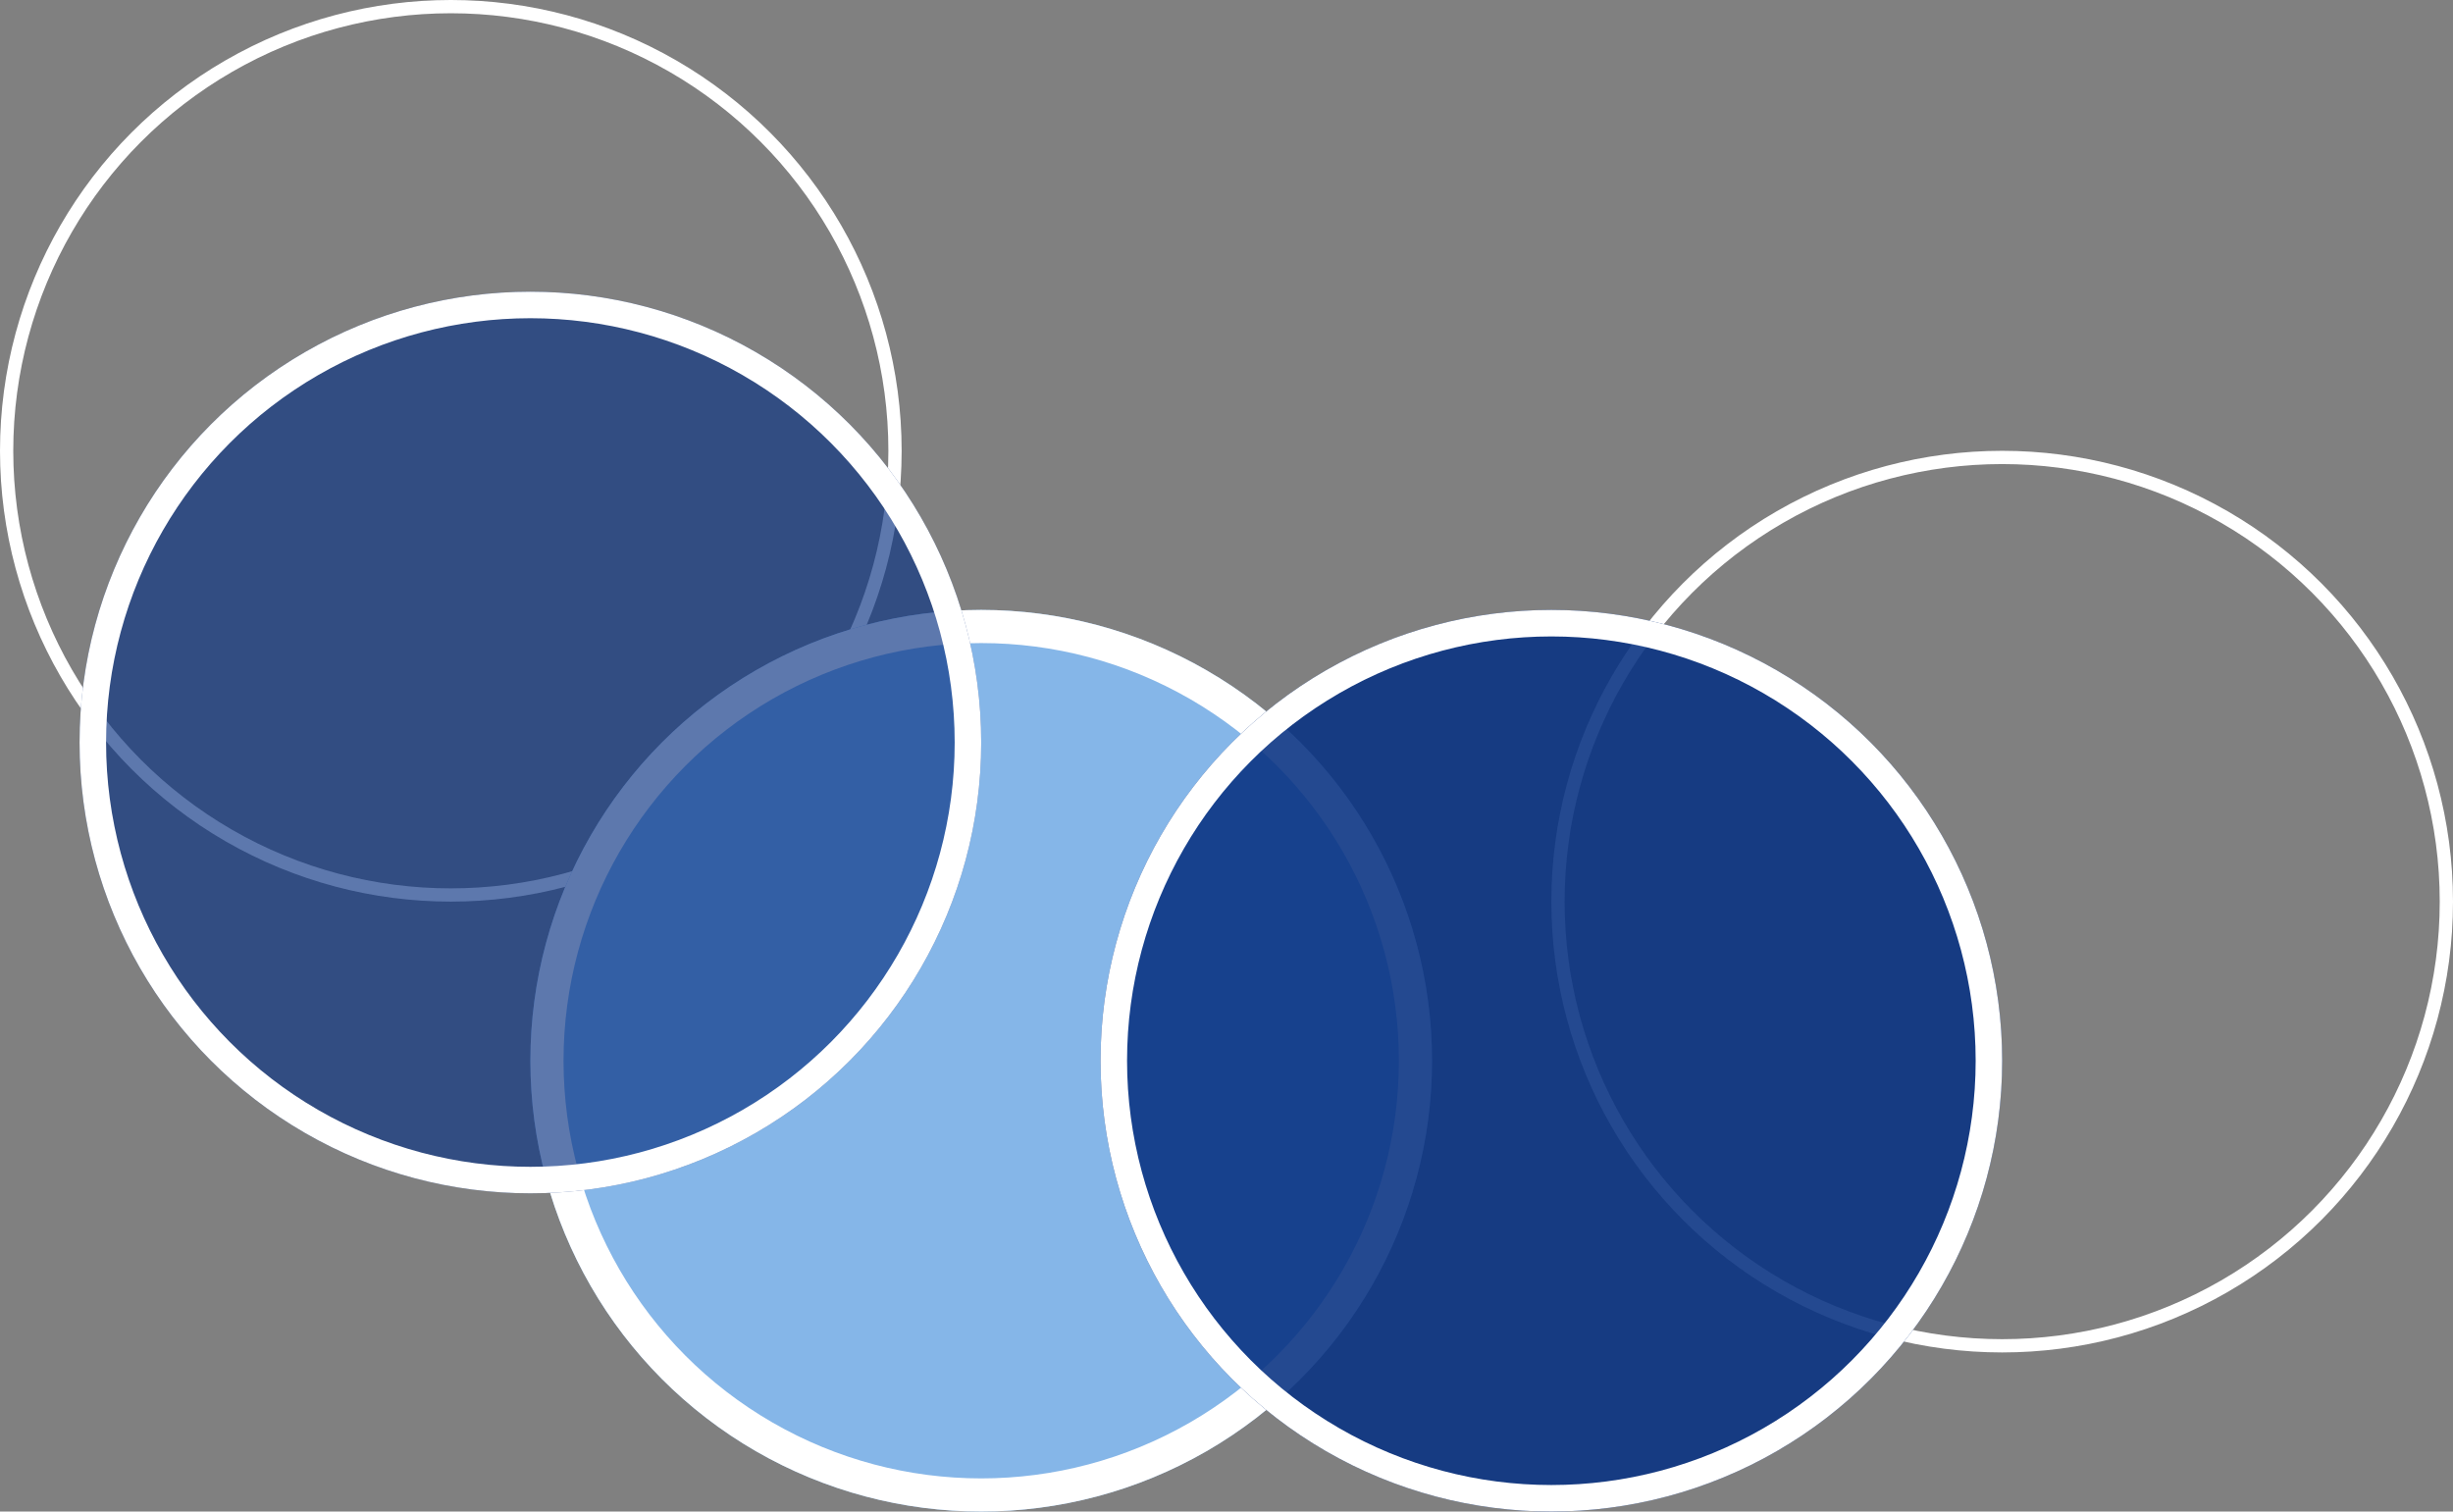 <svg xmlns="http://www.w3.org/2000/svg" width="185" height="114" viewBox="0 0 185 114">
  <rect x="0" y="0" width="185" height="114" fill="#808080" stroke="none"/>
  <g id="Group_358" data-name="Group 358" transform="translate(-1442 -1313)">
    <g id="Ellipse_78" data-name="Ellipse 78" transform="translate(1559 1347)" fill="none" stroke="#fff" stroke-width="1">
      <circle cx="34" cy="34" r="34" stroke="none"/>
      <circle cx="34" cy="34" r="33.5" fill="none"/>
    </g>
    <g id="Ellipse_74" data-name="Ellipse 74" transform="translate(1442 1313)" fill="none" stroke="#fff" stroke-width="1">
      <circle cx="34" cy="34" r="34" stroke="none"/>
      <circle cx="34" cy="34" r="33.5" fill="none"/>
    </g>
    <g id="Ellipse_76" data-name="Ellipse 76" transform="translate(1482 1359)" fill="#85b6e8" stroke="#fff" stroke-width="2.5">
      <circle cx="34" cy="34" r="34" stroke="none"/>
      <circle cx="34" cy="34" r="32.75" fill="none"/>
    </g>
    <g id="Ellipse_77" data-name="Ellipse 77" transform="translate(1525 1359)" fill="rgba(10,51,130,0.89)" stroke="#fff" stroke-width="2">
      <circle cx="34" cy="34" r="34" stroke="none"/>
      <circle cx="34" cy="34" r="33" fill="none"/>
    </g>
    <g id="Ellipse_75" data-name="Ellipse 75" transform="translate(1448 1335)" fill="rgba(10,51,130,0.66)" stroke="#fff" stroke-width="2">
      <circle cx="34" cy="34" r="34" stroke="none"/>
      <circle cx="34" cy="34" r="33" fill="none"/>
    </g>
  </g>
</svg>

